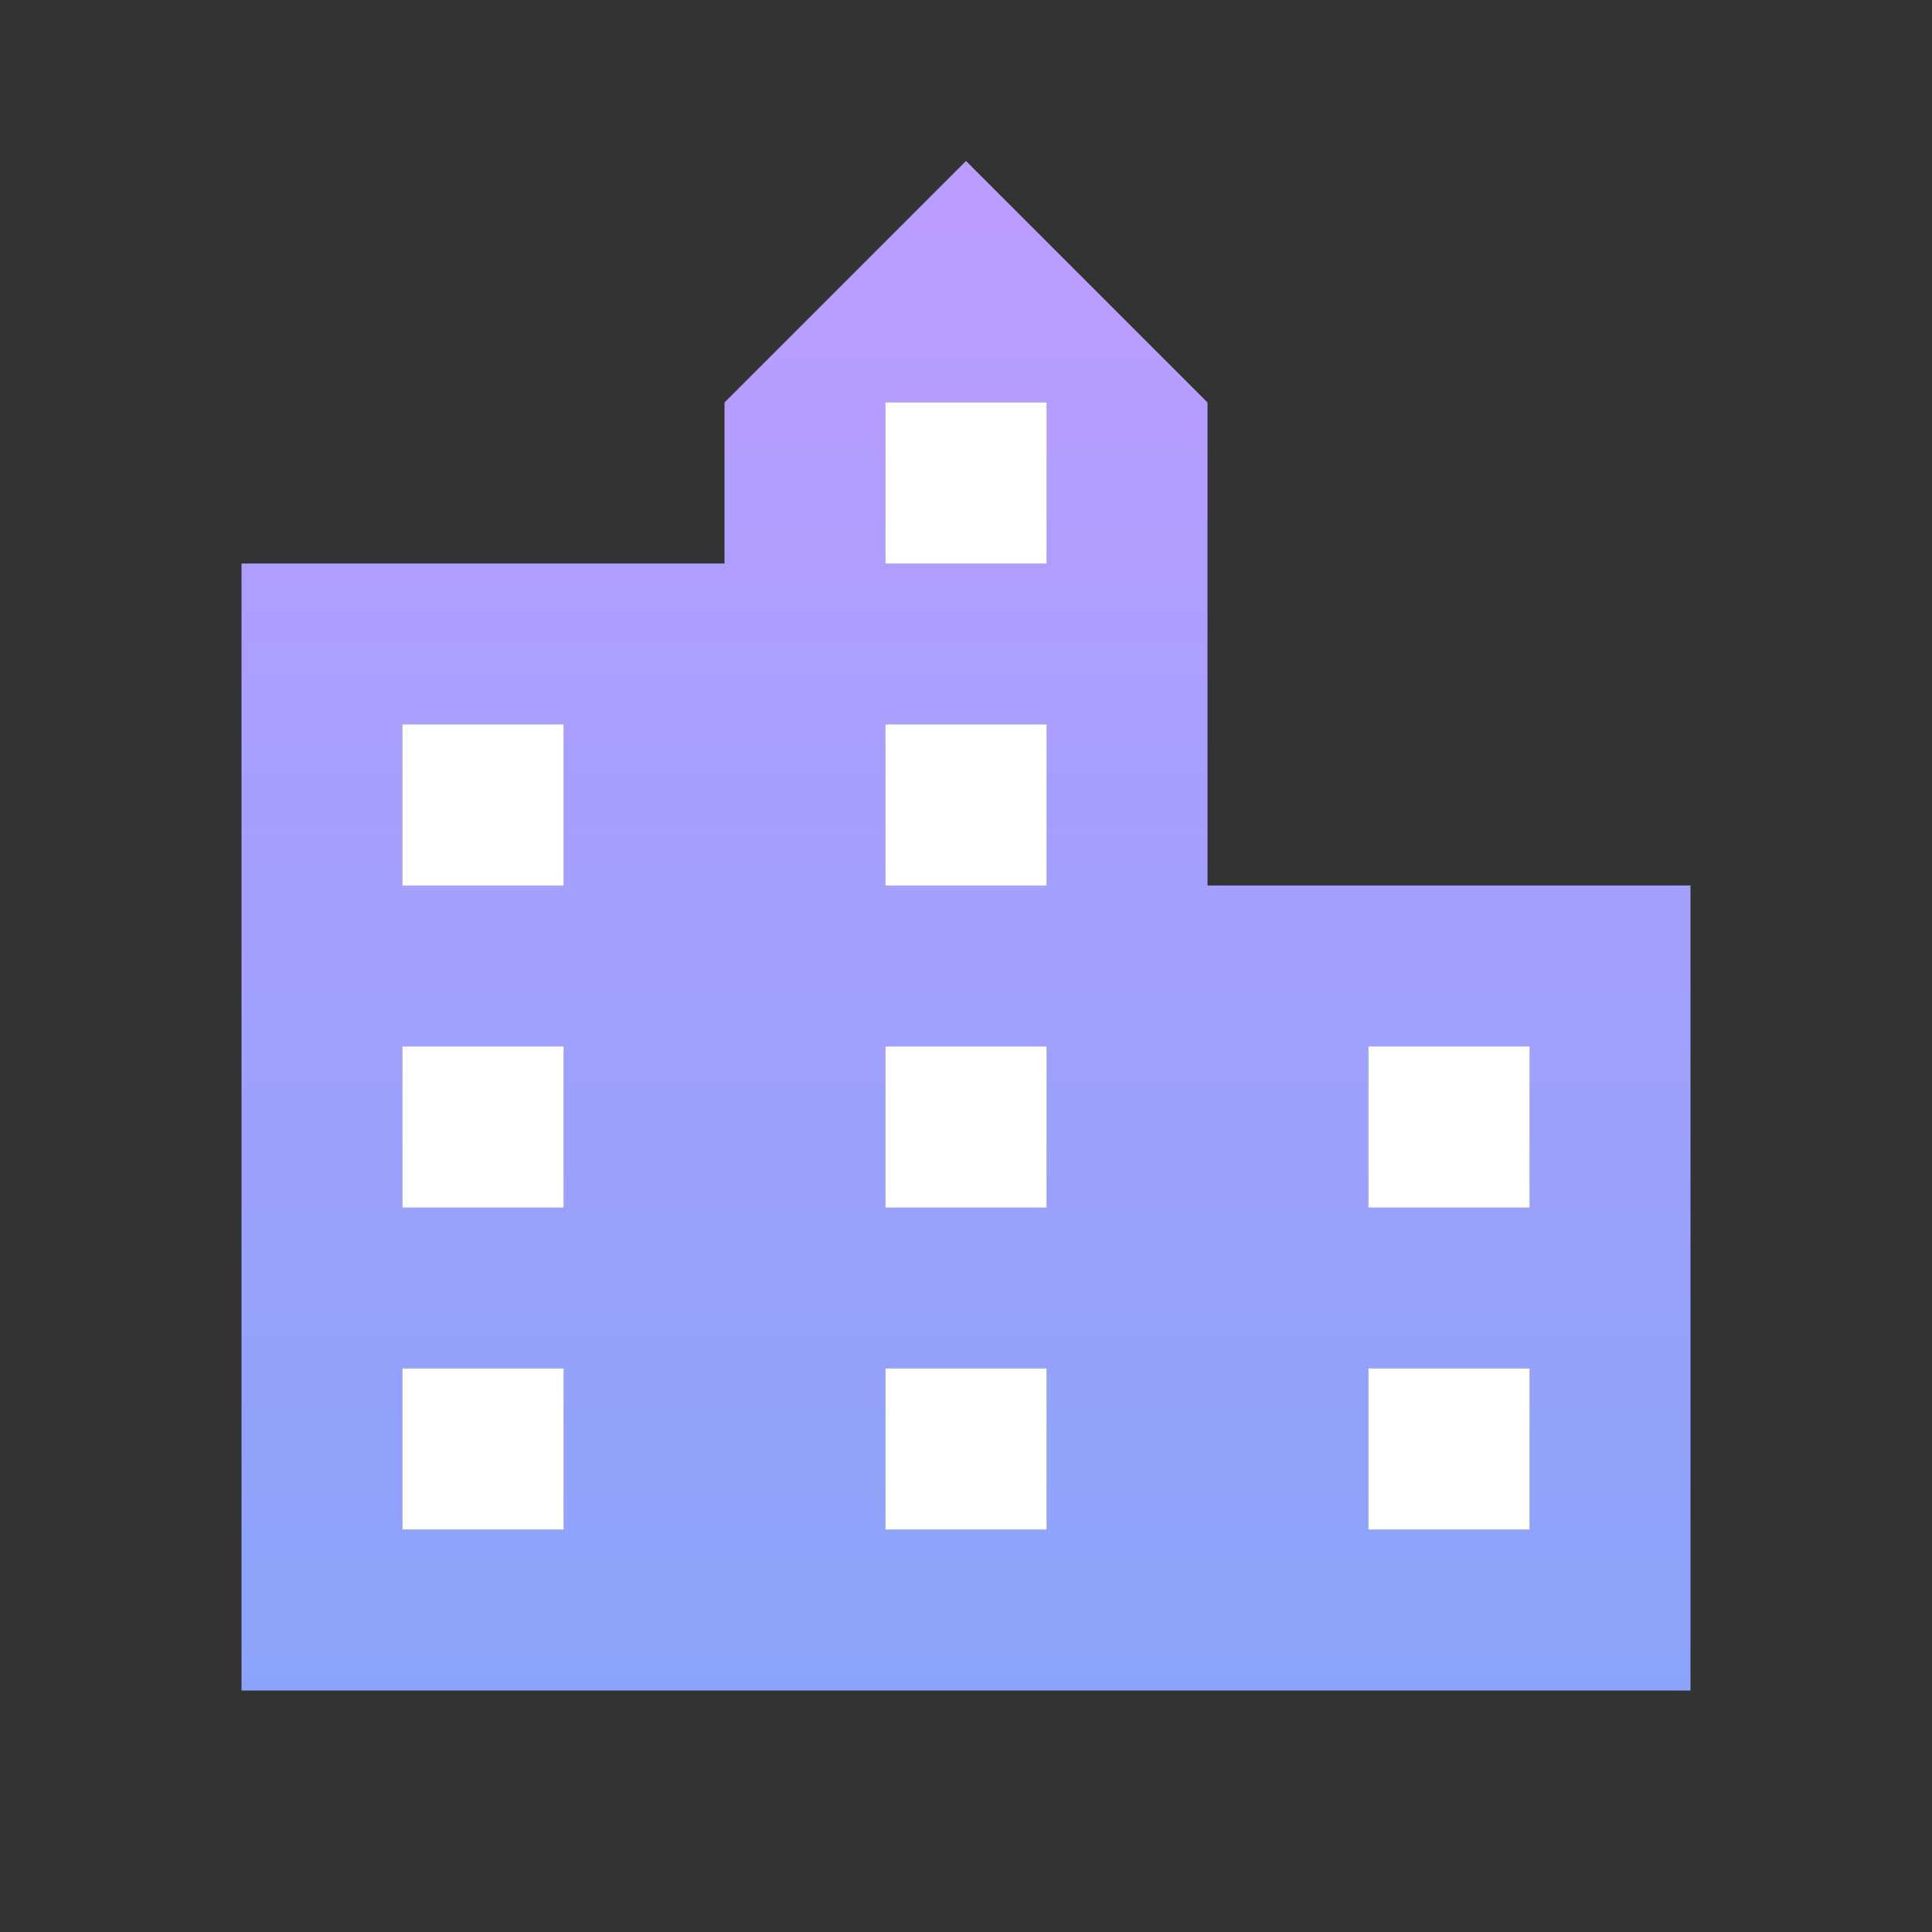 <svg xmlns='http://www.w3.org/2000/svg' width='48px' height='48px' viewBox='1 1 48 48'>
	<rect x="1" y="1" width="48" height="48" fill="#333333" stroke="none"/>
	<linearGradient id='fill' x2='0' y2='100%'>
		<stop offset="0%" stop-color="#BC9CFF"/>
    <stop offset="100%" stop-color="#8BA4F9"/>
	</linearGradient>
	<polygon points='7,15 19,15 19,11 25,5 31,11 31,23 43,23 43,43 7,43 7,5' fill='url(#fill)'/>
	<rect x='11' y='19' width='4' height='4' fill='white'/>
	<rect x='11' y='27' width='4' height='4' fill='white'/>
	<rect x='11' y='35' width='4' height='4' fill='white'/>
	<rect x='23' y='11' width='4' height='4' fill='white'/>
	<rect x='23' y='19' width='4' height='4' fill='white'/>
	<rect x='23' y='27' width='4' height='4' fill='white'/>
	<rect x='23' y='35' width='4' height='4' fill='white'/>
	<rect x='35' y='27' width='4' height='4' fill='white'/>
	<rect x='35' y='35' width='4' height='4' fill='white'/>
</svg>

